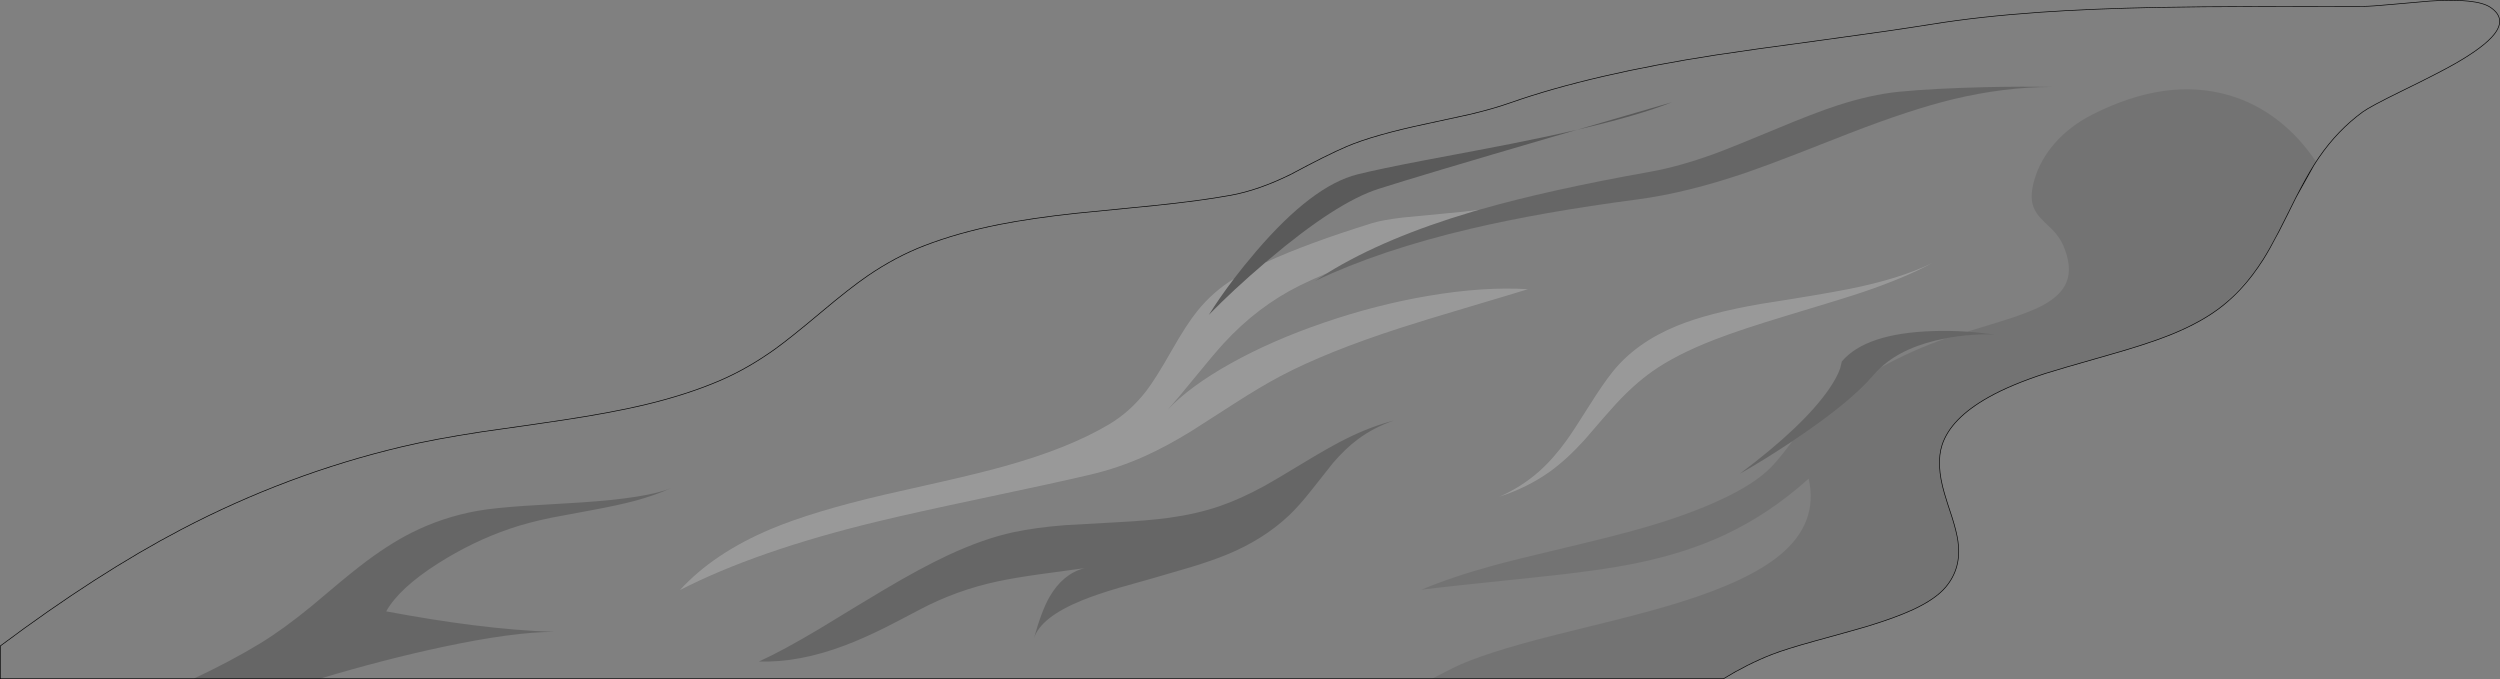 <?xml version="1.0" encoding="UTF-8" standalone="no"?>
<svg xmlns:xlink="http://www.w3.org/1999/xlink" height="1060.0px" width="3902.7px" xmlns="http://www.w3.org/2000/svg">
  <rect width="100%" height="100%" fill="#808080" stroke="none"/>
  <g transform="matrix(1.0, 0.0, 0.0, 1.0, 1951.35, 530.0)">
    <path d="M-1649.15 529.5 L-1950.85 529.5 -1950.85 478.35 Q-1799.15 365.0 -1667.85 296.25 -1502.75 209.9 -1324.5 167.55 -1273.35 155.4 -1199.1 144.05 -1113.85 132.1 -1071.45 125.6 -997.2 114.35 -946.05 102.2 -879.5 86.4 -827.25 64.0 -783.95 45.35 -741.2 14.75 -717.55 -2.25 -669.25 -42.8 -624.05 -80.85 -596.6 -99.6 -553.45 -129.1 -508.4 -146.5 -456.15 -166.65 -391.95 -179.45 -341.75 -189.4 -271.75 -197.0 L-150.4 -209.0 Q-79.0 -216.3 -30.55 -225.05 13.25 -232.95 63.85 -257.9 119.3 -287.7 150.35 -301.05 193.2 -319.4 277.4 -337.15 328.3 -348.0 342.95 -351.4 379.5 -360.05 406.1 -369.45 533.2 -414.15 727.75 -444.2 777.05 -451.8 895.0 -467.65 1002.85 -482.25 1063.15 -492.0 1138.6 -504.25 1233.8 -510.9 1313.65 -516.4 1415.5 -518.4 1481.55 -519.7 1580.25 -519.8 L1737.45 -520.05 Q1751.05 -520.1 1784.15 -523.25 L1842.05 -528.35 Q1915.0 -533.05 1936.45 -518.5 1961.8 -501.35 1942.45 -476.65 1926.95 -456.8 1881.0 -430.5 1855.8 -416.1 1797.35 -387.6 1748.7 -363.8 1737.05 -355.3 1697.95 -326.7 1668.8 -284.3 L1664.25 -277.45 Q1639.35 -314.9 1606.15 -341.05 1570.2 -369.2 1527.85 -381.45 1430.6 -409.55 1315.6 -351.5 1280.15 -333.6 1256.3 -306.4 1233.4 -280.25 1224.45 -249.15 1218.2 -227.55 1221.35 -212.7 1223.85 -201.0 1233.5 -190.2 1239.15 -184.0 1252.45 -171.6 1264.1 -159.6 1269.6 -146.75 1284.1 -112.9 1274.6 -89.5 1266.3 -68.95 1237.8 -53.5 1216.4 -42.0 1172.95 -28.55 L1119.75 -12.25 Q1091.85 -14.05 1065.65 -13.15 961.25 -9.7 923.9 34.2 L921.4 44.8 Q916.45 59.05 904.0 77.2 864.15 135.0 764.65 209.55 802.0 188.5 846.75 158.7 L846.85 158.65 835.35 173.55 Q822.05 190.7 812.25 200.5 786.6 226.15 734.8 250.1 685.65 272.95 619.9 292.2 576.75 304.9 499.3 323.3 413.25 343.6 379.7 352.85 314.4 370.75 267.85 390.55 303.85 385.9 445.2 371.3 544.0 361.2 600.5 349.7 679.25 333.8 740.45 305.25 810.55 272.55 872.1 217.25 887.8 286.55 827.15 336.55 778.7 376.65 672.0 409.9 632.8 422.15 575.4 436.7 542.6 445.05 478.0 460.85 363.35 489.6 316.8 512.8 297.3 522.6 284.2 529.5 L-1452.1 529.5 Q-1351.3 499.3 -1259.9 479.85 -1149.9 456.45 -1086.15 456.4 -1145.25 454.55 -1214.75 445.7 -1275.1 438.1 -1348.45 424.4 -1328.15 388.05 -1267.35 349.45 -1213.7 315.35 -1155.4 295.35 -1128.35 286.05 -1091.45 278.35 L-1026.1 266.15 Q-986.35 258.75 -961.65 252.2 -929.35 243.65 -903.85 232.0 -941.35 247.6 -1046.35 254.5 L-1133.3 259.75 Q-1180.95 263.0 -1205.8 267.45 -1260.7 277.3 -1309.05 301.7 -1347.4 321.05 -1390.5 354.65 -1415.6 374.2 -1464.55 415.85 -1509.55 452.75 -1545.6 474.6 -1590.7 502.05 -1649.15 529.5 M121.2 -104.0 L101.7 -91.45 Q203.5 -139.8 344.65 -172.95 454.95 -198.95 605.0 -218.7 682.65 -229.0 775.45 -260.8 809.05 -272.4 855.9 -290.7 908.95 -311.65 935.5 -321.85 1032.0 -359.25 1097.75 -375.1 1177.0 -394.15 1251.65 -394.25 1207.25 -395.2 1150.1 -394.0 1068.35 -392.1 1013.45 -386.8 969.1 -382.4 916.4 -365.25 881.35 -353.85 821.2 -328.65 752.1 -299.85 725.1 -289.95 670.35 -270.05 625.45 -262.0 465.35 -233.45 358.35 -202.7 L355.9 -202.35 Q337.4 -199.6 298.7 -196.2 L238.35 -190.4 Q206.55 -186.55 191.1 -181.8 88.95 -150.1 23.85 -120.1 L28.55 -124.15 Q134.75 -214.2 201.05 -235.3 267.35 -256.45 469.6 -315.55 L510.45 -327.35 Q607.6 -349.95 658.6 -370.4 L510.45 -327.35 Q464.5 -316.75 408.3 -305.65 361.85 -296.5 274.4 -280.15 201.95 -266.3 167.85 -257.8 97.35 -240.25 9.5 -137.5 -9.05 -115.8 -25.15 -94.75 -57.65 -74.9 -82.3 -44.4 -99.0 -23.75 -122.7 17.95 -147.4 61.4 -161.65 79.95 -186.8 112.65 -219.95 132.4 -283.55 170.35 -385.95 198.55 -422.5 208.65 -477.6 221.2 L-570.65 242.25 Q-682.5 268.4 -747.5 295.7 -837.15 333.4 -889.95 391.15 -770.45 329.85 -582.95 284.45 -526.1 270.65 -418.05 247.85 -302.75 223.55 -250.05 211.15 -205.6 200.75 -164.25 182.1 -131.05 167.2 -92.35 143.5 L-24.8 100.2 Q16.65 73.45 47.95 56.95 119.85 19.05 234.25 -17.95 271.1 -29.85 334.2 -48.6 408.15 -70.55 433.9 -78.55 364.6 -82.8 278.7 -68.2 197.4 -54.45 115.5 -26.35 34.35 1.4 -29.85 37.2 -94.35 73.15 -128.85 110.05 -112.35 91.6 -84.95 57.85 -56.3 22.7 -41.0 5.95 11.75 -51.55 77.65 -84.25 97.25 -93.95 121.2 -104.0 M666.9 -21.5 Q602.7 4.75 566.15 50.3 551.1 69.1 529.75 103.1 504.55 143.1 494.7 156.75 473.55 186.25 451.15 206.05 423.7 230.3 389.1 245.5 433.8 230.85 468.45 206.0 494.9 186.95 522.95 155.9 553.8 119.7 570.3 101.65 599.3 70.05 628.2 49.65 665.1 23.6 724.6 0.45 765.5 -15.5 839.8 -37.85 930.45 -65.05 958.3 -74.55 1023.15 -96.65 1064.8 -119.3 1014.6 -94.7 935.35 -78.9 889.5 -69.85 796.35 -55.4 715.05 -41.15 666.9 -21.5 M224.55 126.5 Q189.3 135.55 152.0 153.95 126.55 166.4 86.65 190.6 39.05 219.5 22.2 228.75 -14.95 249.05 -47.65 260.25 -83.1 272.35 -126.65 278.35 -157.9 282.65 -207.05 285.25 L-288.15 289.8 Q-334.3 293.35 -369.35 300.85 -416.0 310.85 -471.8 336.9 -514.7 356.95 -573.8 392.1 -607.45 412.1 -672.95 452.1 -729.15 485.6 -766.65 502.7 -703.8 504.65 -631.9 477.35 -604.3 466.9 -571.45 450.65 -554.45 442.2 -515.9 421.8 -458.0 391.15 -393.25 377.45 -368.0 372.1 -330.25 366.75 L-258.45 356.95 Q-292.2 365.7 -313.05 402.0 -325.5 423.7 -337.4 466.9 -327.05 433.55 -262.05 407.15 -238.7 397.7 -204.65 387.65 L-152.75 373.0 -91.95 355.25 Q-59.65 345.4 -36.65 336.0 20.85 312.45 60.85 274.65 77.0 259.4 96.8 234.15 125.85 197.1 129.4 192.95 148.85 170.2 168.65 155.55 193.3 137.25 224.55 126.5 M985.0 43.45 Q1021.25 10.25 1087.05 -2.0 1033.95 16.4 985.0 43.45" fill="#ffffff" fill-opacity="0.0" fill-rule="evenodd" stroke="none"/>
    <path d="M-25.15 -94.75 Q-9.05 -115.8 9.5 -137.5 97.35 -240.25 167.85 -257.8 201.95 -266.3 274.4 -280.15 361.85 -296.5 408.3 -305.65 464.5 -316.75 510.45 -327.35 L658.6 -370.4 Q607.6 -349.95 510.45 -327.35 L469.6 -315.55 Q267.35 -256.45 201.05 -235.3 134.75 -214.2 28.55 -124.15 L23.85 -120.1 Q-26.3 -77.35 -64.35 -38.35 -47.1 -66.0 -25.15 -94.75" fill="#000000" fill-opacity="0.298" fill-rule="evenodd" stroke="none"/>
    <path d="M358.35 -202.7 L348.0 -199.7 Q210.5 -159.05 121.2 -104.0 97.25 -93.95 77.65 -84.25 11.75 -51.55 -41.0 5.95 -56.3 22.7 -84.95 57.85 -112.35 91.6 -128.85 110.05 -94.35 73.15 -29.85 37.2 34.35 1.4 115.5 -26.35 197.4 -54.45 278.7 -68.2 364.6 -82.8 433.9 -78.55 408.15 -70.55 334.2 -48.6 271.1 -29.85 234.25 -17.95 119.85 19.05 47.95 56.95 16.65 73.45 -24.8 100.2 L-92.35 143.5 Q-131.05 167.2 -164.25 182.1 -205.6 200.75 -250.05 211.15 -302.75 223.55 -418.05 247.85 -526.1 270.65 -582.95 284.45 -770.45 329.85 -889.95 391.15 -837.15 333.4 -747.5 295.7 -682.5 268.4 -570.65 242.25 L-477.6 221.2 Q-422.5 208.65 -385.95 198.55 -283.55 170.35 -219.95 132.4 -186.8 112.65 -161.65 79.95 -147.4 61.4 -122.7 17.95 -99.0 -23.75 -82.3 -44.4 -57.65 -74.9 -25.15 -94.75 -47.1 -66.0 -64.35 -38.35 -26.3 -77.35 23.85 -120.1 88.95 -150.1 191.1 -181.8 206.55 -186.55 238.35 -190.4 L298.7 -196.2 Q337.4 -199.6 355.9 -202.35 L358.35 -202.7 M666.9 -21.5 Q715.05 -41.15 796.35 -55.4 889.5 -69.85 935.35 -78.9 1014.6 -94.7 1064.8 -119.3 1023.15 -96.65 958.3 -74.55 930.45 -65.05 839.8 -37.85 765.5 -15.5 724.6 0.45 665.1 23.6 628.2 49.65 599.3 70.05 570.3 101.65 553.8 119.7 522.95 155.9 494.9 186.95 468.45 206.0 433.8 230.85 389.1 245.5 423.7 230.3 451.15 206.05 473.55 186.25 494.7 156.75 504.55 143.1 529.75 103.1 551.1 69.1 566.15 50.3 602.7 4.75 666.9 -21.5" fill="#ffffff" fill-opacity="0.2" fill-rule="evenodd" stroke="none"/>
    <path d="M284.2 529.5 Q297.3 522.6 316.8 512.8 363.35 489.6 478.0 460.85 542.6 445.05 575.4 436.7 632.8 422.15 672.0 409.9 778.7 376.65 827.15 336.55 887.8 286.55 872.1 217.25 810.55 272.55 740.45 305.25 679.25 333.8 600.5 349.7 544.0 361.2 445.2 371.3 303.85 385.9 267.85 390.55 314.4 370.75 379.7 352.85 413.25 343.6 499.3 323.3 576.75 304.9 619.9 292.2 685.65 272.95 734.8 250.1 786.6 226.15 812.25 200.5 822.05 190.7 835.35 173.55 L846.85 158.65 Q936.3 99.15 973.6 55.25 978.9 49.05 985.0 43.45 1033.95 16.4 1087.05 -2.0 L1090.5 -2.65 Q1115.45 -7.0 1141.55 -7.9 L1162.65 -7.9 1133.75 -11.2 1119.75 -12.25 1172.95 -28.55 Q1216.4 -42.0 1237.8 -53.5 1266.3 -68.95 1274.6 -89.5 1284.1 -112.9 1269.6 -146.75 1264.1 -159.6 1252.45 -171.6 1239.15 -184.0 1233.5 -190.2 1223.85 -201.0 1221.35 -212.7 1218.2 -227.55 1224.45 -249.15 1233.4 -280.25 1256.3 -306.4 1280.15 -333.6 1315.6 -351.5 1430.6 -409.55 1527.85 -381.45 1570.2 -369.2 1606.15 -341.05 1639.35 -314.9 1664.25 -277.45 L1663.45 -276.2 1662.85 -275.2 1662.45 -274.65 1662.25 -274.3 1660.65 -271.8 Q1648.6 -252.45 1634.15 -224.2 L1633.9 -223.75 1633.7 -223.4 1631.7 -219.6 1620.55 -197.1 1620.35 -196.7 1620.05 -196.1 1619.55 -195.0 1605.95 -168.15 Q1591.2 -139.9 1581.75 -125.05 1573.9 -112.65 1565.45 -101.5 L1519.9 -53.95 1519.35 -53.5 Q1487.7 -27.9 1437.9 -7.75 1402.8 6.5 1341.55 23.85 1260.2 47.0 1242.4 52.75 1187.75 70.45 1152.45 90.4 1093.85 123.4 1080.4 164.6 1070.7 194.5 1084.05 240.15 1087.7 252.8 1096.05 277.8 1103.05 300.05 1105.2 314.95 1111.25 356.8 1085.85 386.75 1070.05 405.4 1034.85 421.75 1006.75 434.7 961.4 448.4 950.15 451.8 882.3 470.5 836.65 483.1 814.45 491.75 776.5 506.65 739.25 529.5 L284.2 529.5" fill="#000000" fill-opacity="0.098" fill-rule="evenodd" stroke="none"/>
    <path d="M-1649.15 529.5 Q-1590.7 502.05 -1545.6 474.6 -1509.55 452.75 -1464.55 415.85 -1415.6 374.2 -1390.5 354.65 -1347.4 321.05 -1309.05 301.7 -1260.7 277.3 -1205.8 267.45 -1180.95 263.0 -1133.3 259.75 L-1046.35 254.5 Q-941.35 247.6 -903.85 232.0 -929.35 243.65 -961.65 252.2 -986.35 258.75 -1026.1 266.15 L-1091.45 278.35 Q-1128.35 286.05 -1155.4 295.35 -1213.7 315.35 -1267.35 349.45 -1328.15 388.05 -1348.45 424.4 -1275.1 438.1 -1214.75 445.7 -1145.25 454.55 -1086.15 456.4 -1149.9 456.45 -1259.9 479.85 -1351.3 499.3 -1452.1 529.5 L-1649.15 529.5 M846.85 158.65 L846.75 158.7 Q802.0 188.5 764.65 209.55 864.15 135.0 904.0 77.2 916.45 59.05 921.4 44.8 L923.9 34.2 Q961.25 -9.7 1065.65 -13.15 1091.85 -14.05 1119.75 -12.25 L1133.75 -11.2 1162.65 -7.9 1141.55 -7.9 Q1115.45 -7.0 1090.5 -2.65 L1087.05 -2.0 Q1021.25 10.25 985.0 43.45 978.9 49.05 973.6 55.25 936.3 99.15 846.85 158.65 M358.35 -202.7 Q465.35 -233.45 625.45 -262.0 670.35 -270.05 725.1 -289.95 752.1 -299.85 821.2 -328.65 881.35 -353.85 916.4 -365.25 969.1 -382.4 1013.45 -386.8 1068.35 -392.1 1150.1 -394.0 1207.25 -395.2 1251.65 -394.25 1177.0 -394.15 1097.75 -375.1 1032.0 -359.25 935.5 -321.85 908.95 -311.65 855.9 -290.7 809.05 -272.4 775.45 -260.8 682.65 -229.0 605.0 -218.7 454.95 -198.95 344.65 -172.95 203.5 -139.8 101.7 -91.45 L121.2 -104.0 Q210.5 -159.05 348.0 -199.7 L358.35 -202.7 M224.55 126.5 Q193.3 137.25 168.65 155.55 148.85 170.2 129.4 192.95 125.85 197.1 96.8 234.15 77.0 259.4 60.85 274.65 20.85 312.45 -36.65 336.0 -59.65 345.4 -91.95 355.25 L-152.75 373.0 -204.65 387.65 Q-238.7 397.7 -262.05 407.15 -327.05 433.55 -337.4 466.9 -325.5 423.7 -313.05 402.0 -292.2 365.7 -258.45 356.95 L-330.25 366.75 Q-368.0 372.1 -393.25 377.45 -458.0 391.15 -515.9 421.8 -554.45 442.2 -571.45 450.65 -604.3 466.9 -631.9 477.35 -703.8 504.65 -766.65 502.7 -729.15 485.6 -672.95 452.1 -607.45 412.1 -573.8 392.1 -514.7 356.95 -471.8 336.9 -416.0 310.85 -369.35 300.85 -334.3 293.35 -288.15 289.8 L-207.05 285.25 Q-157.9 282.65 -126.65 278.35 -83.1 272.35 -47.65 260.25 -14.95 249.05 22.2 228.75 39.05 219.5 86.65 190.6 126.55 166.4 152.0 153.95 189.3 135.55 224.55 126.5" fill="#000000" fill-opacity="0.2" fill-rule="evenodd" stroke="none"/>
    <path d="M1664.25 -277.45 L1664.25 -277.4 1663.45 -276.2 1664.25 -277.45 M1660.65 -271.8 L1634.15 -224.2 Q1648.6 -252.45 1660.65 -271.8 M1605.95 -168.15 L1605.35 -166.9 1602.35 -160.85 Q1584.85 -127.55 1567.7 -104.4 L1565.65 -101.7 1565.45 -101.5 Q1573.9 -112.65 1581.75 -125.05 1591.2 -139.9 1605.95 -168.15" fill="#d1d1d1" fill-rule="evenodd" stroke="none"/>
    <path d="M1633.35 -222.7 L1632.75 -221.5 1632.6 -221.25 1624.8 -205.6 1624.35 -204.7 1621.15 -198.2 1620.55 -197.1 1631.7 -219.6 1633.7 -223.4 1633.35 -222.7" fill="#e8e8e8" fill-rule="evenodd" stroke="none"/>
    <path d="M1664.25 -277.45 L1668.8 -284.3 Q1697.95 -326.7 1737.05 -355.3 1748.7 -363.8 1797.35 -387.6 1855.8 -416.1 1881.0 -430.5 1926.95 -456.8 1942.45 -476.65 1961.8 -501.35 1936.45 -518.5 1915.0 -533.05 1842.05 -528.35 L1784.15 -523.25 Q1751.05 -520.1 1737.45 -520.05 L1580.25 -519.8 Q1481.55 -519.7 1415.5 -518.4 1313.65 -516.4 1233.8 -510.9 1138.6 -504.25 1063.15 -492.0 1002.85 -482.25 895.0 -467.65 777.05 -451.8 727.75 -444.2 533.2 -414.15 406.1 -369.45 379.5 -360.05 342.95 -351.4 328.3 -348.0 277.4 -337.15 193.2 -319.4 150.35 -301.05 119.3 -287.7 63.85 -257.9 13.25 -232.95 -30.55 -225.05 -79.0 -216.3 -150.4 -209.0 L-271.75 -197.0 Q-341.75 -189.4 -391.95 -179.45 -456.15 -166.65 -508.4 -146.5 -553.45 -129.1 -596.6 -99.6 -624.05 -80.85 -669.25 -42.8 -717.55 -2.25 -741.2 14.75 -783.95 45.35 -827.25 64.0 -879.5 86.4 -946.05 102.2 -997.2 114.35 -1071.45 125.6 -1113.85 132.1 -1199.1 144.05 -1273.35 155.4 -1324.5 167.55 -1502.75 209.9 -1667.85 296.25 -1799.15 365.0 -1950.85 478.35 L-1950.85 529.5 -1649.15 529.5 -1452.1 529.5 284.2 529.5 739.25 529.5 Q776.5 506.65 814.45 491.75 836.65 483.1 882.3 470.5 950.15 451.8 961.4 448.4 1006.75 434.7 1034.85 421.75 1070.05 405.4 1085.85 386.75 1111.25 356.8 1105.2 314.95 1103.05 300.05 1096.05 277.8 1087.7 252.8 1084.05 240.15 1070.7 194.5 1080.4 164.6 1093.85 123.4 1152.45 90.4 1187.75 70.45 1242.4 52.75 1260.2 47.0 1341.55 23.85 1402.8 6.5 1437.9 -7.75 1487.7 -27.9 1519.35 -53.5 L1519.9 -53.95 Q1544.65 -74.15 1565.45 -101.5 1573.9 -112.65 1581.75 -125.05 1591.2 -139.9 1605.95 -168.15 L1619.55 -195.0 1620.05 -196.1 1620.35 -196.7 1620.55 -197.1 1621.15 -198.2 1619.55 -195.0 M1663.45 -276.2 L1662.85 -275.2 1662.25 -274.3 1660.65 -271.8 1634.15 -224.2 1633.9 -223.75 1633.35 -222.7 1632.75 -221.5 1632.6 -221.25 1624.8 -205.6 1624.35 -204.7 1621.15 -198.2 M1663.45 -276.2 L1664.25 -277.45 M1633.7 -223.4 L1633.9 -223.75 M1633.35 -222.7 L1633.7 -223.4 M1634.15 -224.2 Q1648.6 -252.45 1660.65 -271.8" fill="none" stroke="#000000" stroke-linecap="round" stroke-linejoin="miter-clip" stroke-miterlimit="4.0" stroke-width="1.0"/>
  </g>
</svg>
